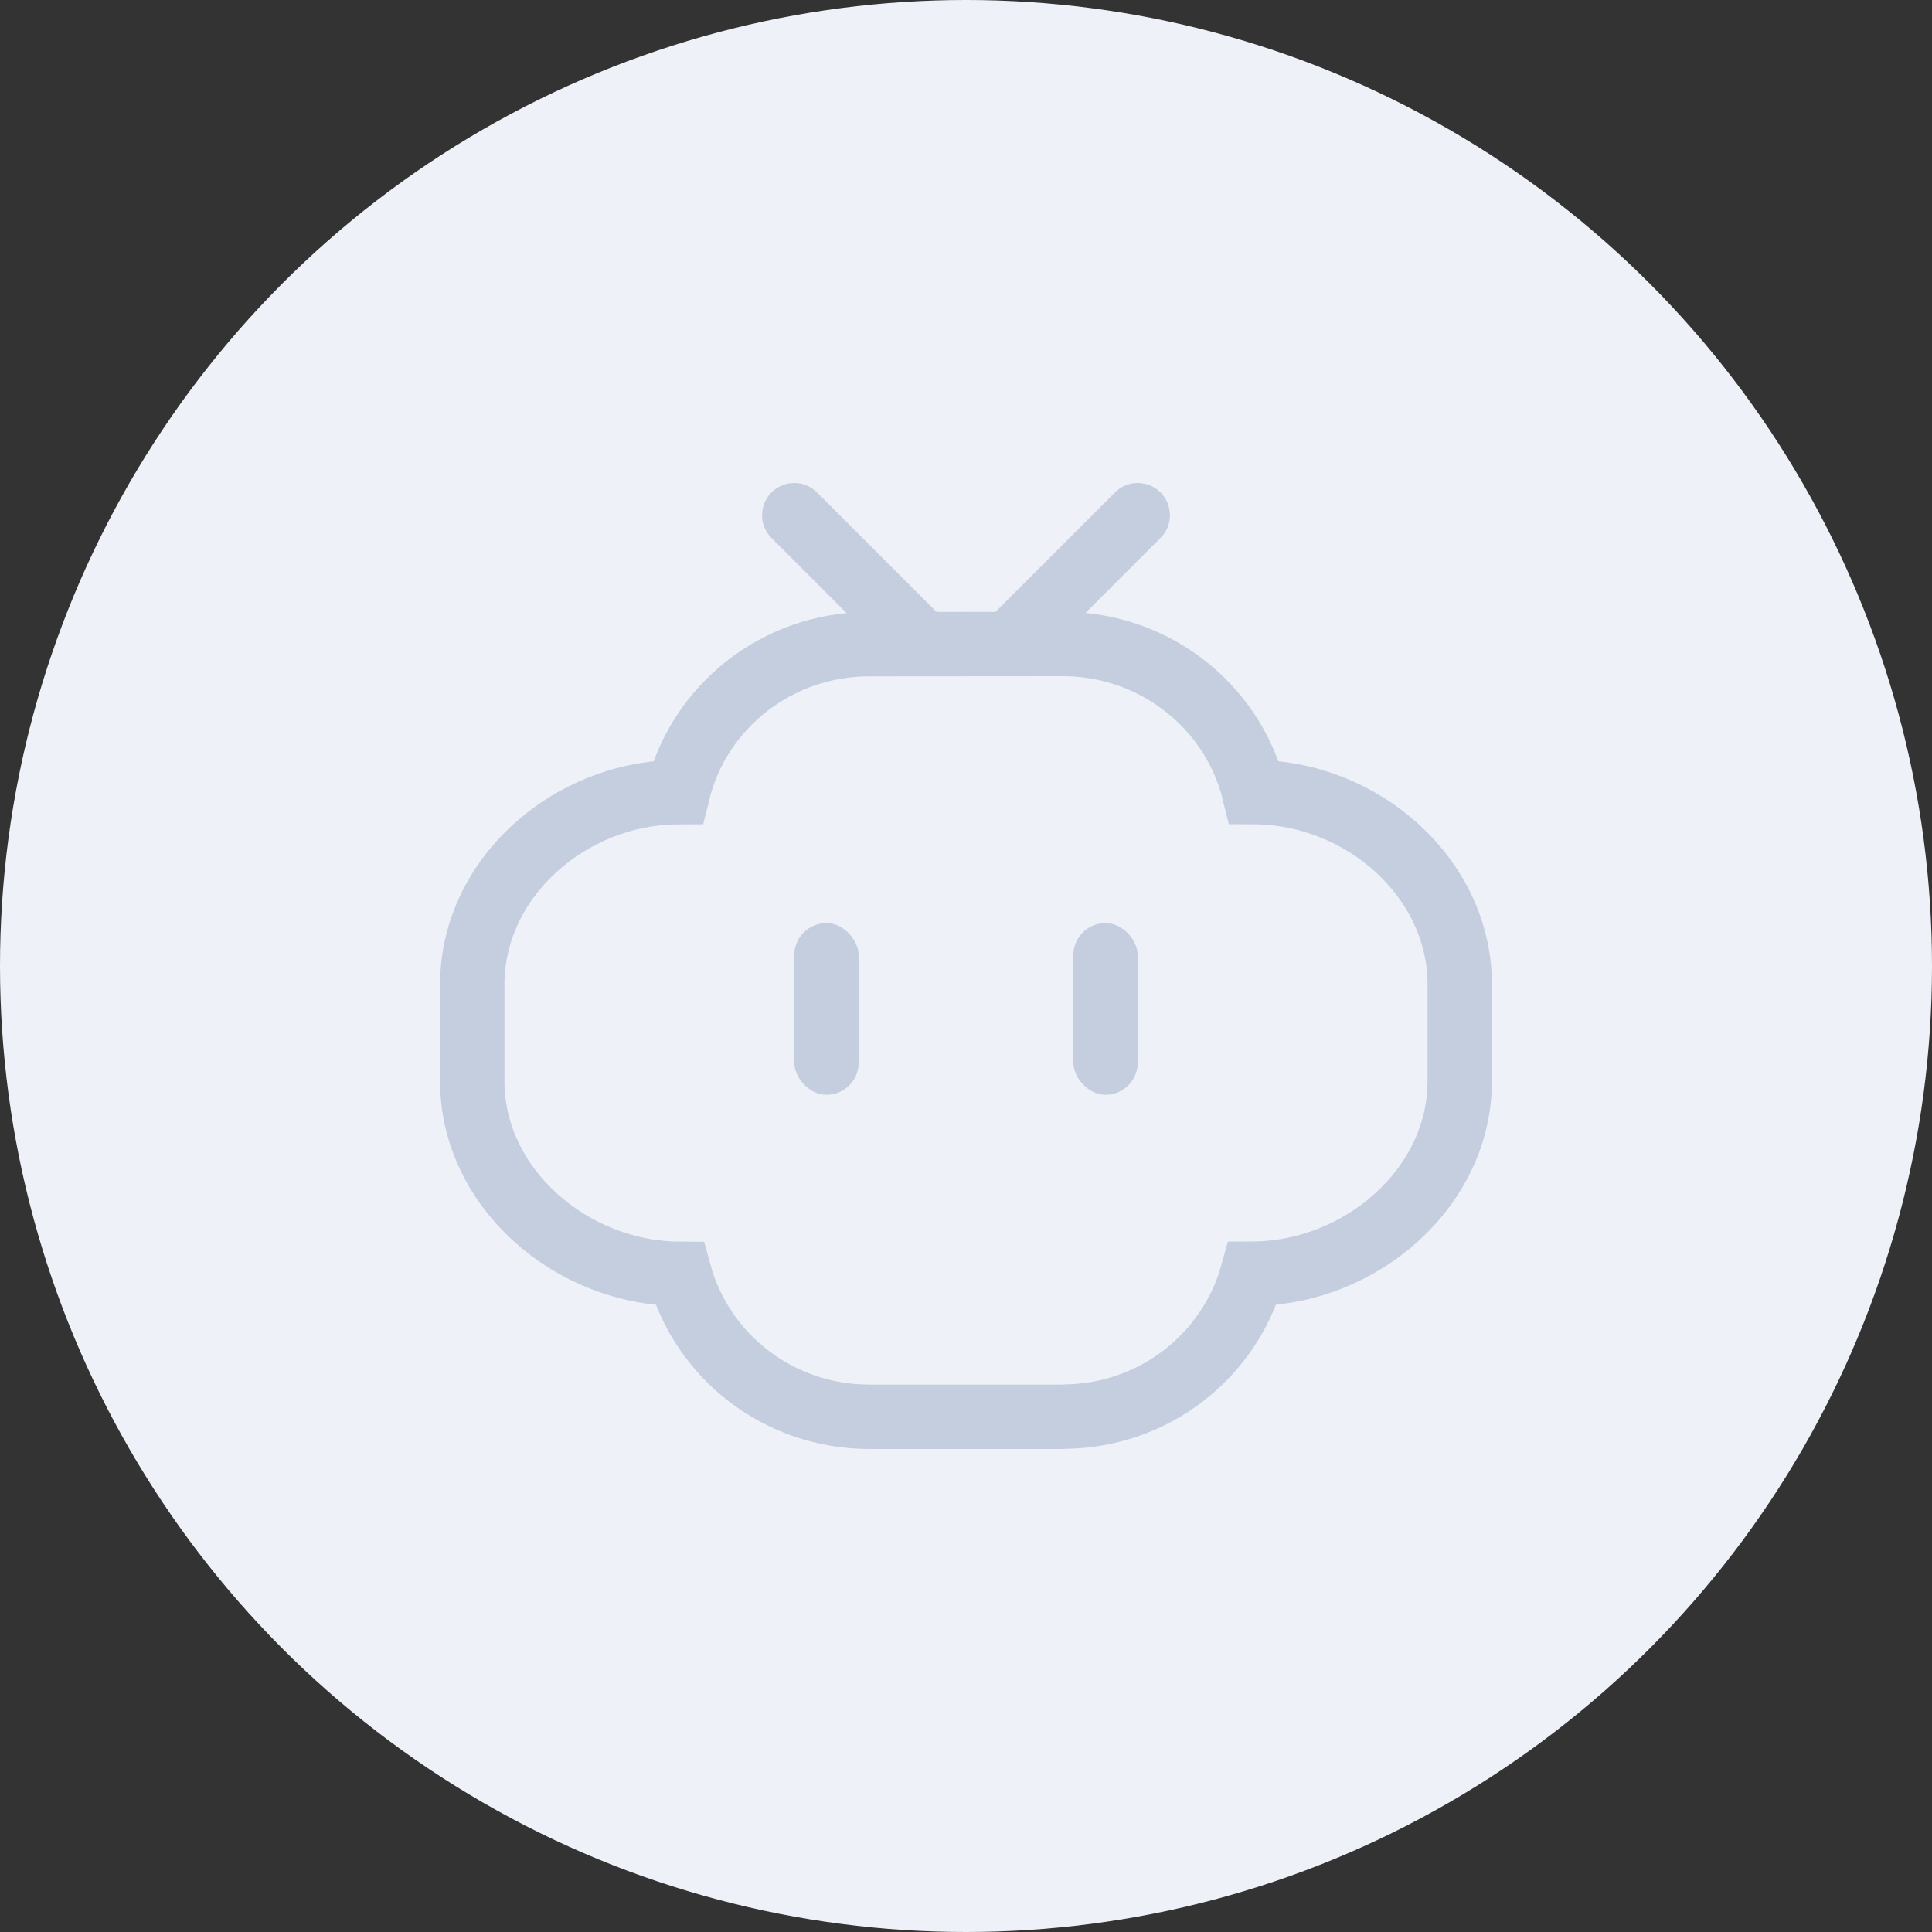 <svg width="90" height="90" viewBox="0 0 90 90" fill="none" xmlns="http://www.w3.org/2000/svg">
<rect x="0" y="0" width="90" height="90" fill="#333333" stroke="none"/>
<circle cx="45" cy="45" r="45" fill="#EEF2F8"/>
<path d="M37 24L43 30" stroke="#C5CEDF" stroke-width="3" stroke-linecap="round"/>
<path d="M53 24L47 30" stroke="#C5CEDF" stroke-width="3" stroke-linecap="round"/>
<path fill-rule="evenodd" clip-rule="evenodd" d="M49.496 30H49.599L40.502 30.007C36.164 30.007 32.55 32.951 31.58 36.904C26.517 36.929 22 40.91 22 45.866V50.365C22 55.324 26.593 59.316 31.656 59.339C32.714 63.168 36.254 66 40.502 66H49.601L49.496 65.993C53.742 65.993 57.284 63.161 58.342 59.334C63.407 59.312 68 55.319 68 50.363V45.864C68 40.906 63.483 36.924 58.42 36.9C57.673 33.858 55.359 31.41 52.352 30.445C51.453 30.155 50.494 30 49.496 30Z" stroke="#C5CEDF" stroke-width="3"/>
<rect x="37" y="43" width="3" height="8" rx="1.5" fill="#C5CEDF"/>
<rect x="50" y="43" width="3" height="8" rx="1.5" fill="#C5CEDF"/>
</svg>
